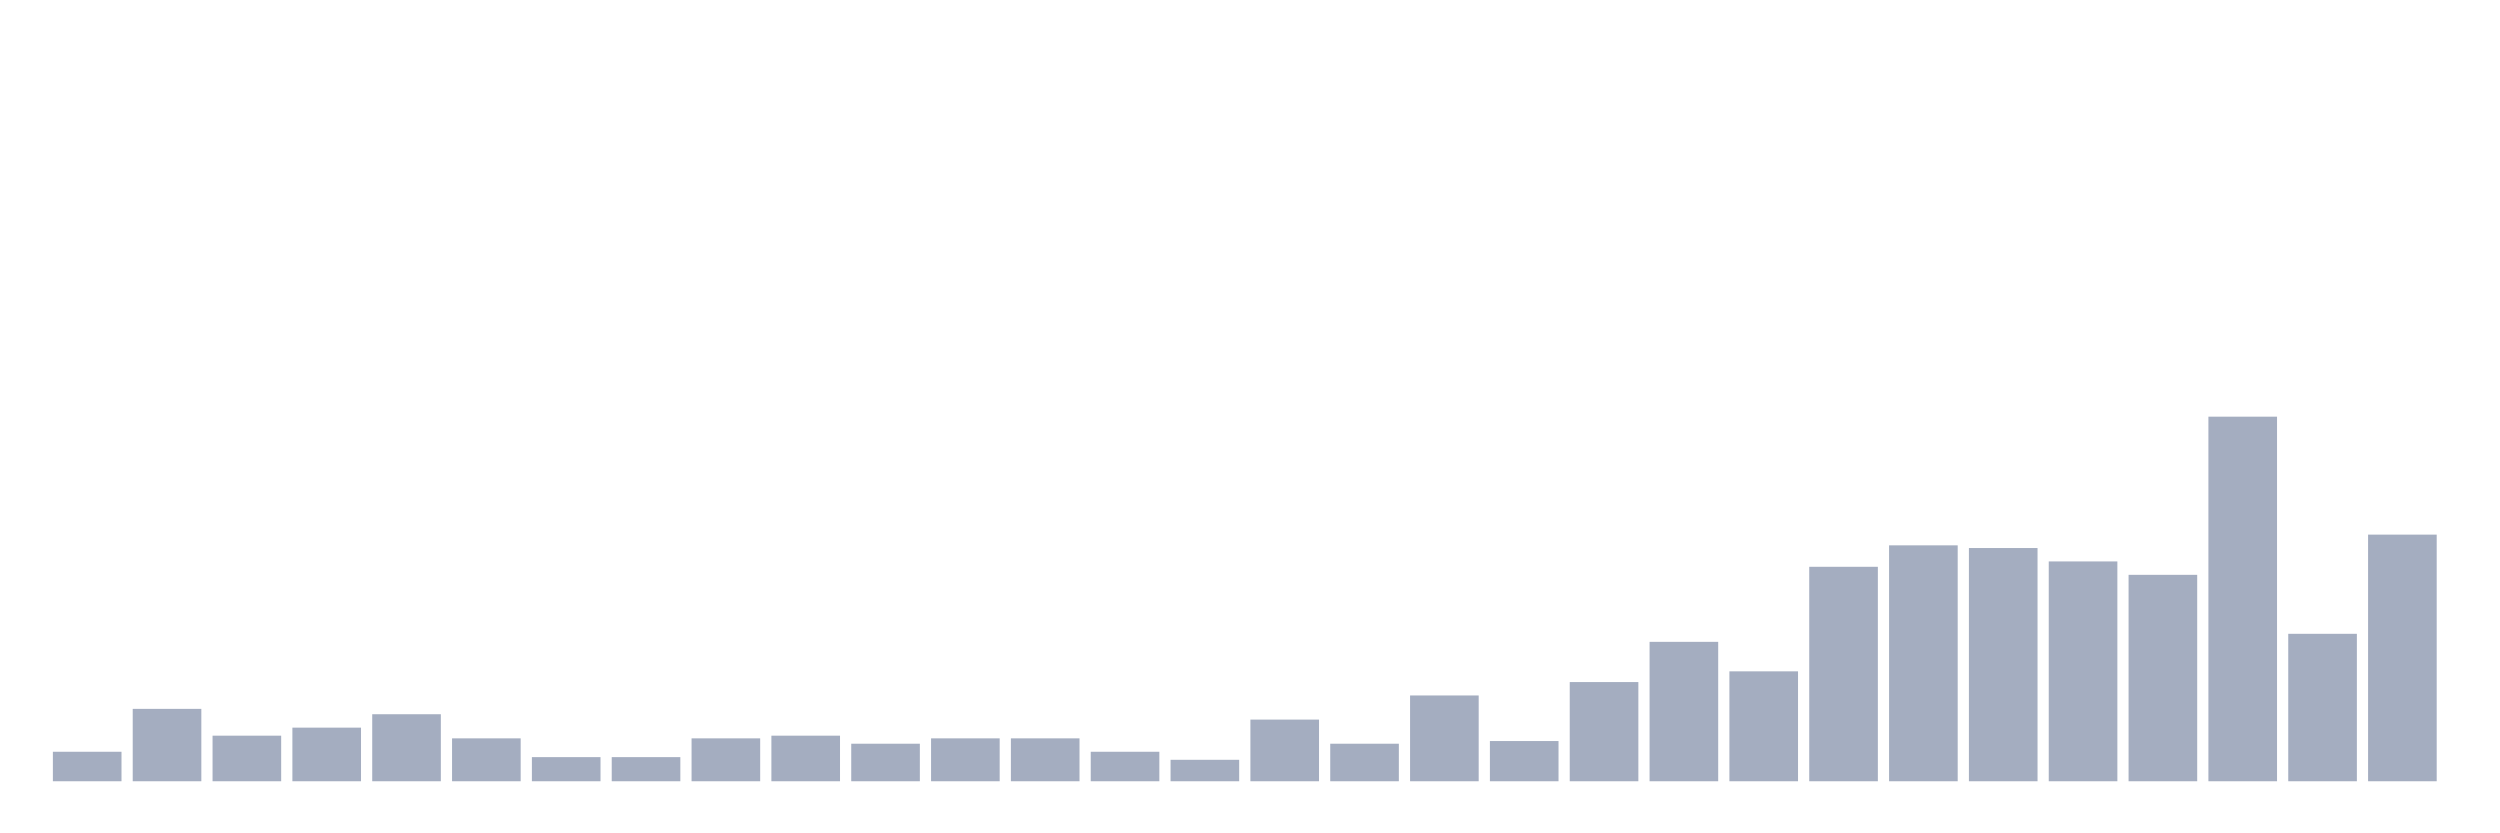 <svg xmlns="http://www.w3.org/2000/svg" viewBox="0 0 480 160"><g transform="translate(10,10)"><rect class="bar" x="0.153" width="13.175" y="134.338" height="5.662" fill="rgb(164,173,192)"></rect><rect class="bar" x="15.482" width="13.175" y="126.103" height="13.897" fill="rgb(164,173,192)"></rect><rect class="bar" x="30.81" width="13.175" y="131.25" height="8.75" fill="rgb(164,173,192)"></rect><rect class="bar" x="46.138" width="13.175" y="129.706" height="10.294" fill="rgb(164,173,192)"></rect><rect class="bar" x="61.466" width="13.175" y="127.132" height="12.868" fill="rgb(164,173,192)"></rect><rect class="bar" x="76.794" width="13.175" y="131.765" height="8.235" fill="rgb(164,173,192)"></rect><rect class="bar" x="92.123" width="13.175" y="135.368" height="4.632" fill="rgb(164,173,192)"></rect><rect class="bar" x="107.451" width="13.175" y="135.368" height="4.632" fill="rgb(164,173,192)"></rect><rect class="bar" x="122.779" width="13.175" y="131.765" height="8.235" fill="rgb(164,173,192)"></rect><rect class="bar" x="138.107" width="13.175" y="131.25" height="8.75" fill="rgb(164,173,192)"></rect><rect class="bar" x="153.436" width="13.175" y="132.794" height="7.206" fill="rgb(164,173,192)"></rect><rect class="bar" x="168.764" width="13.175" y="131.765" height="8.235" fill="rgb(164,173,192)"></rect><rect class="bar" x="184.092" width="13.175" y="131.765" height="8.235" fill="rgb(164,173,192)"></rect><rect class="bar" x="199.42" width="13.175" y="134.338" height="5.662" fill="rgb(164,173,192)"></rect><rect class="bar" x="214.748" width="13.175" y="135.882" height="4.118" fill="rgb(164,173,192)"></rect><rect class="bar" x="230.077" width="13.175" y="128.162" height="11.838" fill="rgb(164,173,192)"></rect><rect class="bar" x="245.405" width="13.175" y="132.794" height="7.206" fill="rgb(164,173,192)"></rect><rect class="bar" x="260.733" width="13.175" y="123.529" height="16.471" fill="rgb(164,173,192)"></rect><rect class="bar" x="276.061" width="13.175" y="132.279" height="7.721" fill="rgb(164,173,192)"></rect><rect class="bar" x="291.39" width="13.175" y="120.956" height="19.044" fill="rgb(164,173,192)"></rect><rect class="bar" x="306.718" width="13.175" y="113.235" height="26.765" fill="rgb(164,173,192)"></rect><rect class="bar" x="322.046" width="13.175" y="118.897" height="21.103" fill="rgb(164,173,192)"></rect><rect class="bar" x="337.374" width="13.175" y="98.824" height="41.176" fill="rgb(164,173,192)"></rect><rect class="bar" x="352.702" width="13.175" y="94.706" height="45.294" fill="rgb(164,173,192)"></rect><rect class="bar" x="368.031" width="13.175" y="95.221" height="44.779" fill="rgb(164,173,192)"></rect><rect class="bar" x="383.359" width="13.175" y="97.794" height="42.206" fill="rgb(164,173,192)"></rect><rect class="bar" x="398.687" width="13.175" y="100.368" height="39.632" fill="rgb(164,173,192)"></rect><rect class="bar" x="414.015" width="13.175" y="70" height="70" fill="rgb(164,173,192)"></rect><rect class="bar" x="429.344" width="13.175" y="111.691" height="28.309" fill="rgb(164,173,192)"></rect><rect class="bar" x="444.672" width="13.175" y="92.647" height="47.353" fill="rgb(164,173,192)"></rect></g></svg>